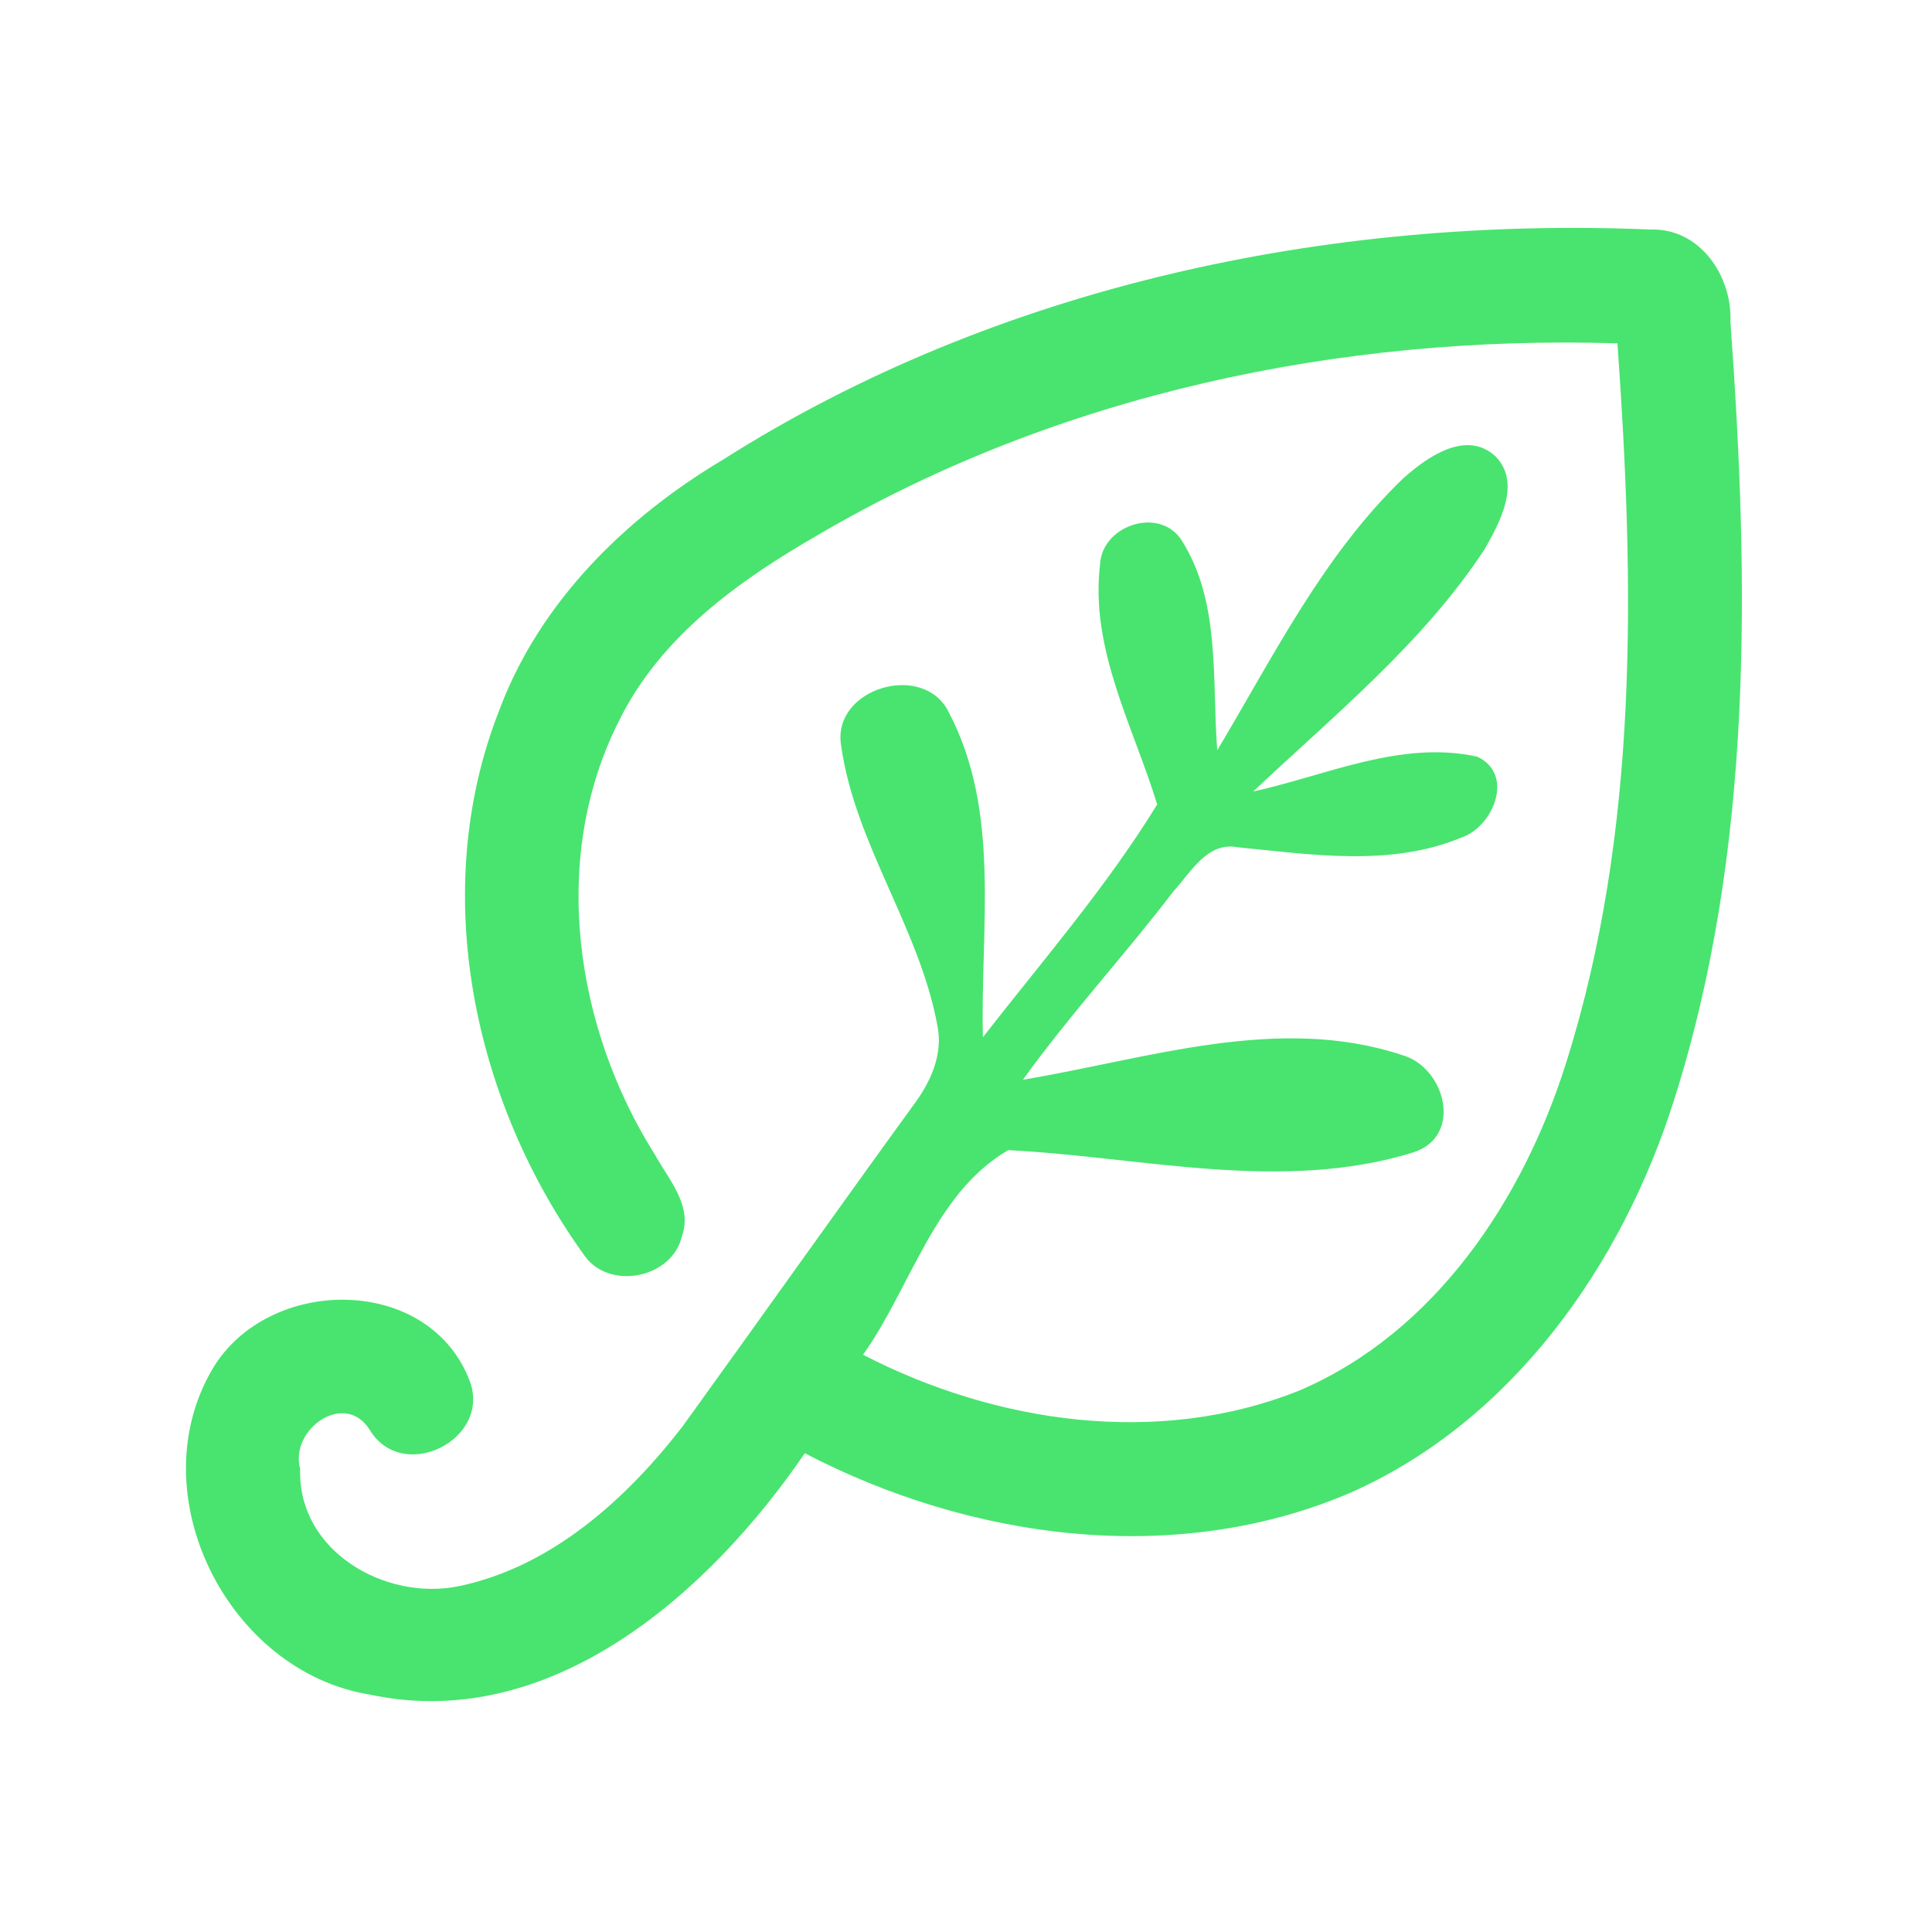 <?xml version="1.0" encoding="UTF-8" ?>
<!DOCTYPE svg PUBLIC "-//W3C//DTD SVG 1.1//EN" "http://www.w3.org/Graphics/SVG/1.1/DTD/svg11.dtd">
<svg width="192pt" height="192pt" viewBox="0 0 192 192" version="1.1" xmlns="http://www.w3.org/2000/svg">
<g id="#48e46fff">
<path fill="#48e46f" opacity="1.00" d=" M 71.77 45.73 C 99.03 28.42 132.00 21.47 164.03 22.81 C 168.95 22.66 172.15 27.43 171.97 31.98 C 173.83 57.79 174.29 84.43 166.35 109.37 C 161.17 125.72 150.33 141.16 134.31 148.30 C 116.89 155.82 96.48 153.02 79.98 144.42 C 70.53 158.26 54.78 172.25 36.77 168.41 C 22.64 166.13 13.79 148.51 21.11 136.06 C 26.62 126.73 42.69 126.60 46.71 137.31 C 48.77 143.10 40.08 147.41 36.80 142.19 C 34.37 138.09 28.75 141.99 29.83 145.98 C 29.56 154.14 38.30 159.17 45.66 157.62 C 54.82 155.69 62.21 149.01 67.80 141.80 C 75.49 131.15 83.08 120.43 90.80 109.79 C 92.46 107.57 93.73 104.83 93.17 101.99 C 91.39 92.19 84.92 83.86 83.57 73.96 C 82.79 68.36 91.77 65.75 94.26 70.73 C 99.53 80.68 97.40 92.31 97.68 103.08 C 103.59 95.49 109.99 88.12 115.00 79.94 C 112.62 72.18 108.32 64.51 109.32 56.12 C 109.48 52.23 115.14 50.31 117.38 53.62 C 121.35 59.79 120.42 67.57 120.97 74.56 C 126.57 65.20 131.51 55.16 139.47 47.52 C 141.83 45.42 145.72 42.65 148.64 45.37 C 151.20 48.02 149.04 51.94 147.54 54.58 C 141.40 63.93 132.60 71.06 124.54 78.66 C 131.82 77.06 139.20 73.54 146.78 75.19 C 150.57 76.90 148.42 82.21 145.17 83.26 C 138.15 86.16 130.32 84.92 122.99 84.20 C 119.98 83.62 118.35 86.69 116.63 88.56 C 111.78 94.92 106.33 100.80 101.66 107.30 C 113.99 105.26 126.98 100.76 139.34 104.85 C 143.64 106.06 145.46 112.94 140.43 114.53 C 127.35 118.57 113.50 114.97 100.19 114.30 C 92.82 118.61 90.54 127.93 85.77 134.63 C 98.94 141.45 115.14 143.82 129.15 138.18 C 142.62 132.41 151.37 119.21 155.64 105.62 C 162.92 82.58 162.43 57.96 160.74 34.12 C 133.19 33.27 105.10 39.17 81.21 53.21 C 73.39 57.71 65.63 63.29 61.54 71.59 C 54.59 85.25 57.12 102.18 65.13 114.82 C 66.48 117.26 68.85 119.84 67.77 122.85 C 66.82 127.00 60.66 128.26 58.15 124.87 C 47.03 109.53 42.54 88.58 49.61 70.60 C 53.60 59.89 62.10 51.50 71.77 45.73 Z" />
</g>
</svg>
